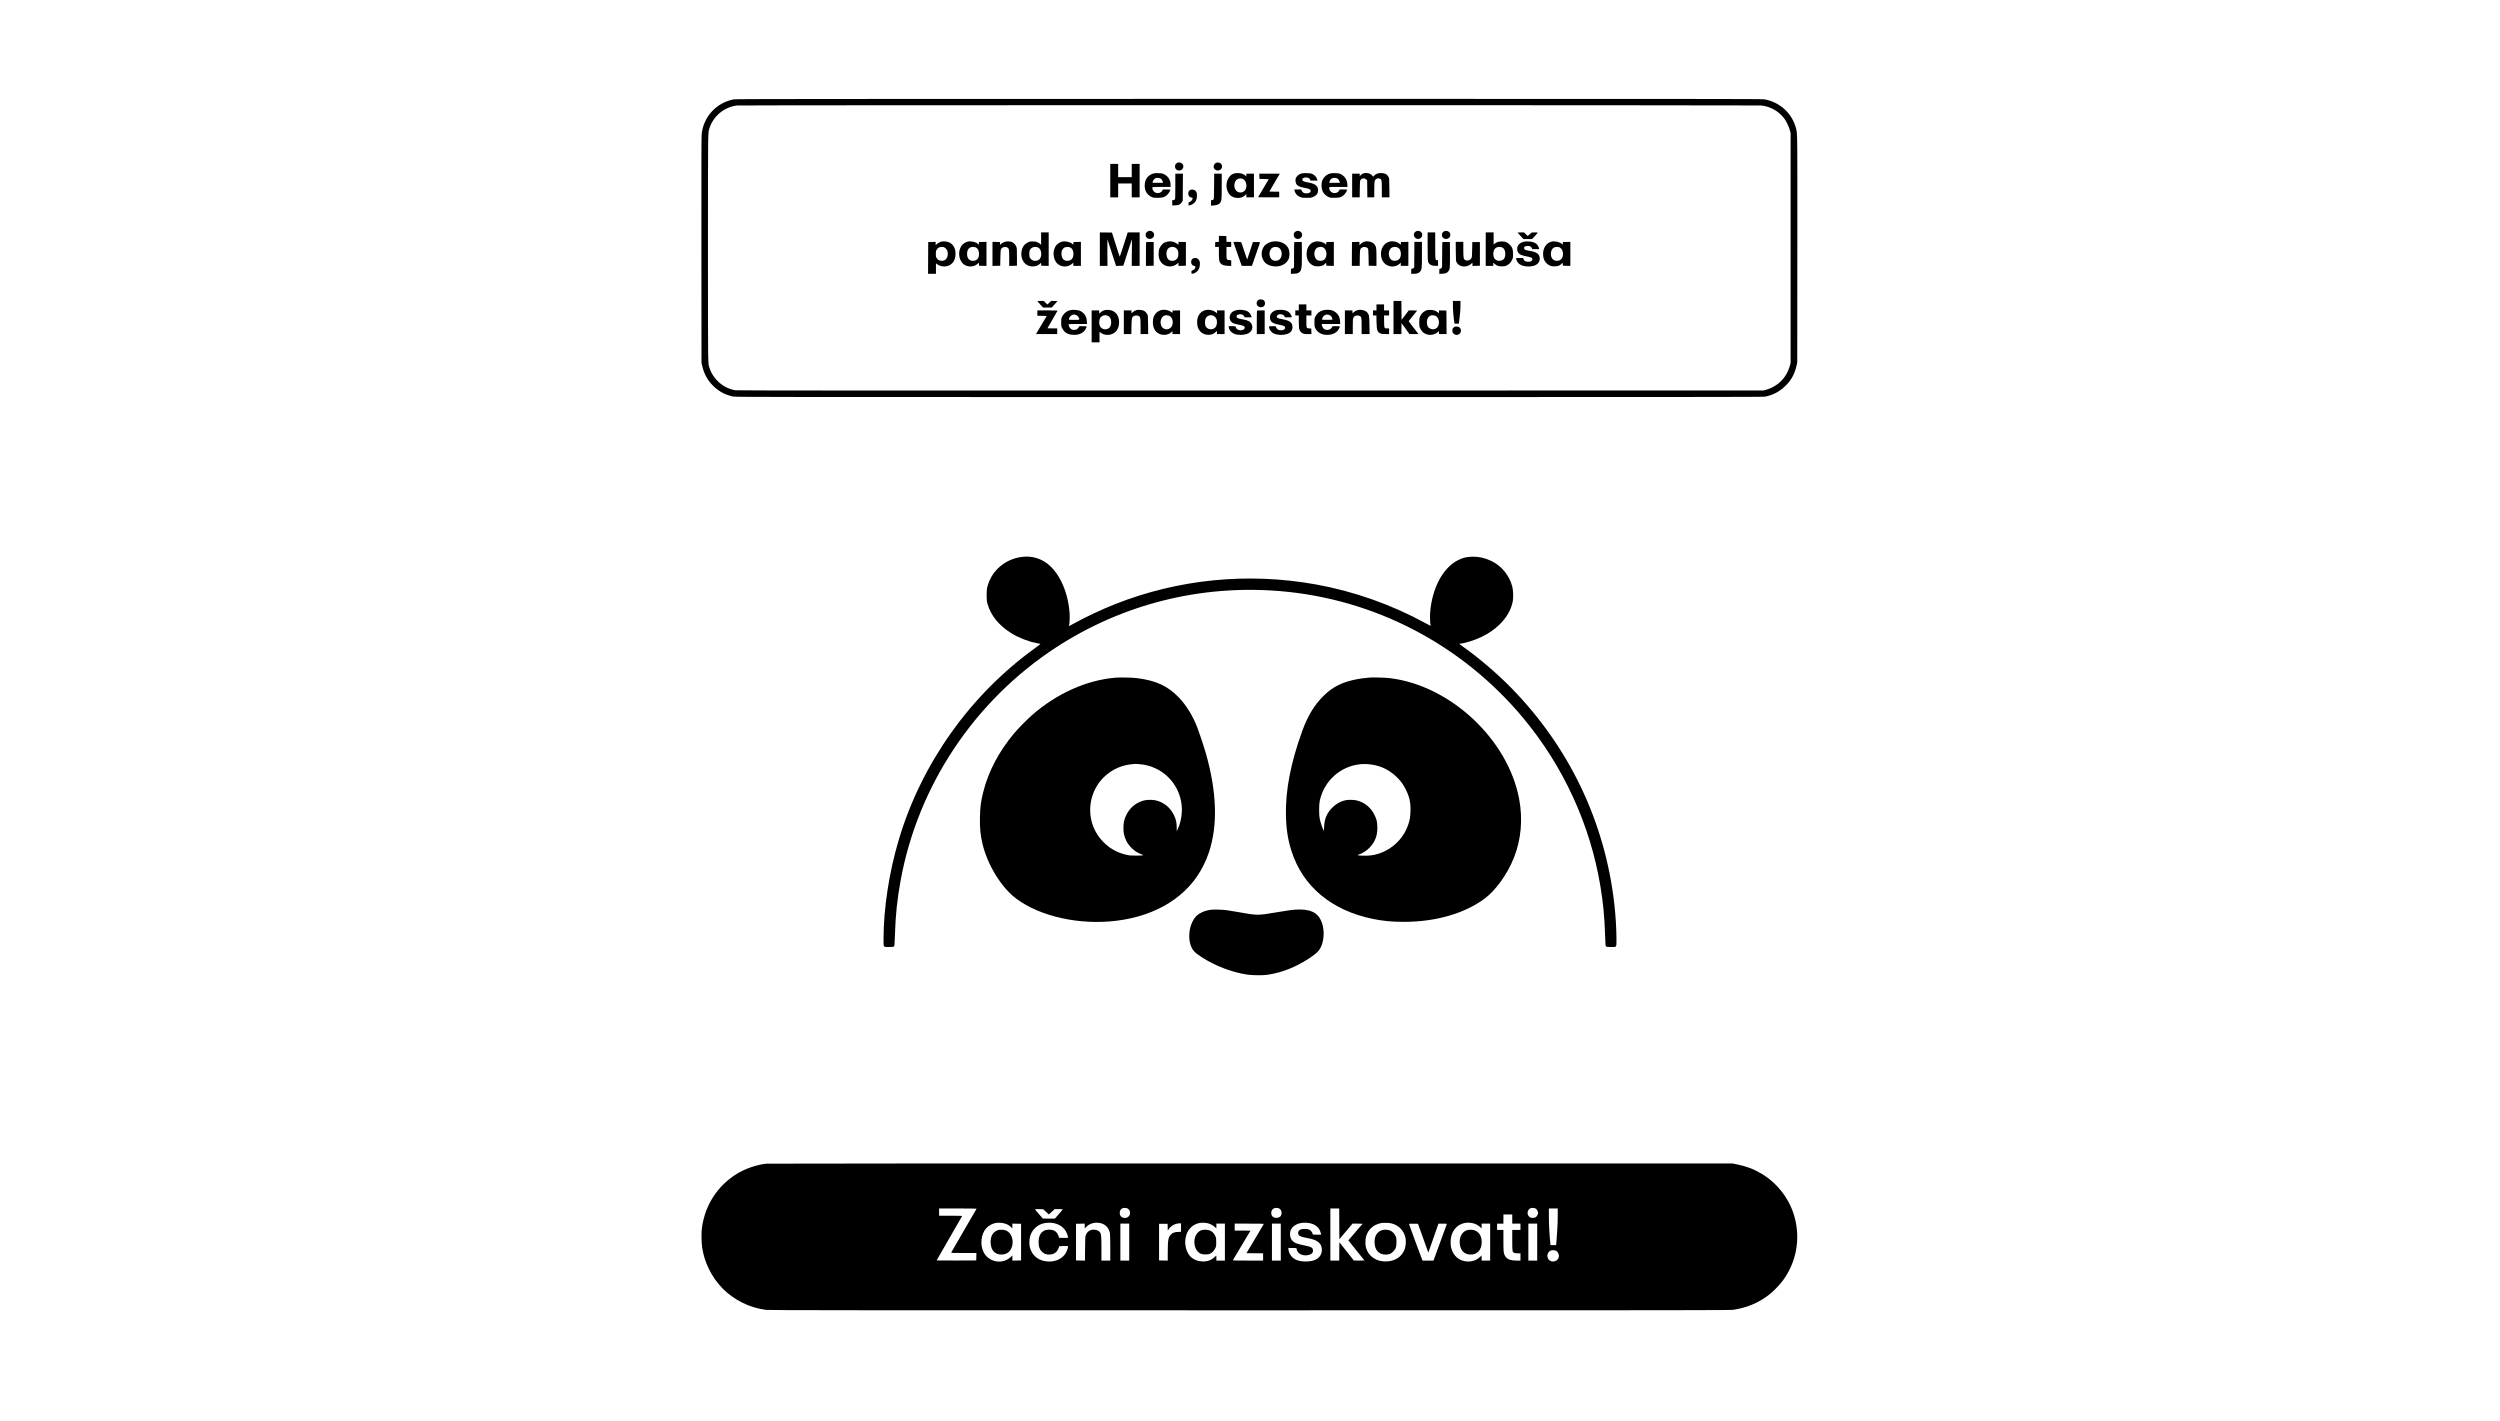 <?xml version="1.0" standalone="no"?>
<!DOCTYPE svg PUBLIC "-//W3C//DTD SVG 20010904//EN"
 "http://www.w3.org/TR/2001/REC-SVG-20010904/DTD/svg10.dtd">
<svg version="1.0" xmlns="http://www.w3.org/2000/svg"
 width="7917pt" height="4500pt" viewBox="0 0 7917 4500"
 preserveAspectRatio="xMidYMid meet">

<g transform="translate(0,4500) scale(0.1,-0.1)"
fill="#000000" stroke="none">
<path d="M23245 41854 c-550 -97 -969 -548 -1025 -1104 -8 -72 -10 -1213 -8
-3675 l3 -3570 22 -90 c62 -267 173 -465 359 -645 174 -169 371 -273 616 -327
80 -17 639 -18 16348 -18 13826 0 16275 2 16335 14 254 50 469 164 651 346
182 180 286 370 346 633 l23 97 3 3555 c3 3624 3 3680 -34 3836 -113 488 -511
862 -1011 949 -76 13 -1973 15 -16317 14 -13901 -1 -16242 -3 -16311 -15z
m32524 -194 c292 -30 556 -178 732 -409 68 -90 143 -246 177 -366 l27 -100 0
-3640 0 -3640 -27 -99 c-101 -366 -375 -641 -743 -748 l-80 -23 -16245 -3
c-12220 -2 -16263 0 -16319 9 -371 57 -694 331 -817 692 -57 168 -54 -70 -54
3812 0 3886 -3 3644 54 3814 130 380 476 658 871 700 122 13 32300 13 32424 1z"/>
<path d="M37293 39849 c-49 -14 -83 -62 -83 -116 0 -55 24 -98 66 -118 75 -35
159 -6 188 66 29 73 -8 147 -85 169 -39 11 -43 11 -86 -1z"/>
<path d="M38523 39849 c-39 -11 -80 -59 -88 -103 -9 -45 16 -101 57 -126 50
-32 129 -24 170 17 57 57 46 163 -20 197 -40 20 -83 26 -119 15z"/>
<path d="M35160 39280 l0 -530 125 0 125 0 0 220 0 220 215 0 215 0 0 -220 0
-220 125 0 125 0 0 530 0 530 -125 0 -125 0 0 -210 0 -210 -215 0 -215 0 0
210 0 210 -125 0 -125 0 0 -530z"/>
<path d="M36515 39503 c-132 -47 -210 -125 -246 -245 -30 -99 -24 -228 16
-316 35 -78 112 -151 193 -184 50 -20 74 -23 187 -22 155 0 214 18 294 90 45
41 101 129 101 161 0 10 -27 13 -117 13 l-118 0 -15 -32 c-19 -41 -55 -67
-109 -79 -87 -19 -177 33 -200 116 -22 81 -46 75 279 75 l290 0 0 64 c0 158
-75 278 -217 343 -51 24 -73 28 -173 30 -91 3 -126 0 -165 -14z m243 -160 c30
-23 57 -65 67 -105 l7 -28 -167 0 -167 0 6 33 c8 41 33 75 77 105 28 20 44 23
92 20 37 -3 67 -11 85 -25z"/>
<path d="M39064 39500 c-205 -81 -288 -371 -171 -593 58 -111 152 -168 287
-175 105 -5 181 20 247 81 l43 40 0 -52 0 -51 120 0 120 0 0 375 0 375 -120 0
-120 0 0 -45 0 -44 -27 26 c-16 14 -53 38 -83 52 -76 36 -220 41 -296 11z
m307 -173 c110 -59 137 -268 46 -365 -71 -76 -194 -78 -268 -3 -97 97 -73 311
41 369 59 29 124 29 181 -1z"/>
<path d="M41215 39507 c-58 -19 -86 -35 -123 -71 -61 -56 -80 -120 -61 -206
22 -102 101 -150 308 -185 107 -18 147 -36 162 -69 25 -54 -34 -100 -125 -100
-80 0 -124 24 -151 82 l-19 42 -109 0 -109 0 7 -32 c21 -99 82 -169 181 -209
52 -21 76 -23 199 -24 114 0 149 4 190 19 110 42 166 104 173 191 6 78 -4 116
-43 163 -49 56 -121 88 -261 113 -136 24 -182 42 -190 74 -13 54 31 85 119 85
63 0 108 -25 127 -69 l12 -31 110 0 110 0 -6 25 c-20 81 -81 151 -159 186 -43
19 -73 23 -177 26 -84 2 -138 -1 -165 -10z"/>
<path d="M42105 39500 c-115 -38 -208 -133 -241 -248 -25 -87 -16 -229 21
-310 35 -78 112 -151 193 -184 50 -20 74 -23 187 -22 155 0 214 18 294 90 44
40 101 132 101 163 0 7 -41 11 -118 11 l-118 0 -17 -35 c-19 -40 -52 -64 -107
-76 -89 -20 -175 31 -199 118 -22 79 -46 73 280 73 l292 0 -5 83 c-8 147 -85
265 -212 323 -54 25 -75 29 -176 31 -93 2 -126 -1 -175 -17z m253 -157 c30
-23 57 -65 67 -105 l7 -28 -170 0 -171 0 9 30 c26 89 84 133 173 127 38 -2 67
-10 85 -24z"/>
<path d="M43153 39499 c-24 -12 -54 -34 -68 -51 l-25 -30 0 41 0 41 -120 0
-120 0 0 -375 0 -375 119 0 120 0 3 258 c3 218 6 262 20 288 34 61 125 74 180
25 l33 -29 3 -271 3 -271 110 0 109 0 1 223 c0 122 4 244 8 271 15 88 90 129
176 96 49 -19 55 -54 55 -335 l0 -255 121 0 120 0 -3 303 c-3 287 -4 304 -25
342 -46 86 -118 124 -234 125 -97 0 -158 -21 -213 -74 l-43 -42 -23 32 c-53
78 -211 111 -307 63z"/>
<path d="M37220 39100 c0 -387 -1 -401 -20 -420 -11 -11 -33 -20 -50 -20 l-31
0 3 -82 3 -83 89 2 c115 3 167 27 211 98 l30 48 3 429 3 428 -121 0 -120 0 0
-400z"/>
<path d="M38448 39101 c-3 -376 -4 -400 -22 -420 -11 -12 -31 -21 -48 -21
l-28 0 0 -86 0 -87 86 7 c100 7 158 30 197 75 53 64 57 98 57 533 l0 398 -120
0 -119 0 -3 -399z"/>
<path d="M39882 39418 l3 -83 147 -5 147 -5 -160 -270 c-89 -148 -165 -278
-170 -287 -9 -17 9 -18 326 -18 l335 0 0 90 0 90 -155 0 c-85 0 -155 2 -155 4
0 2 74 130 164 285 l165 281 -325 0 -325 0 3 -82z"/>
<path d="M37693 38986 c-86 -39 -84 -196 2 -232 19 -8 44 -14 55 -14 25 0 26
-20 1 -68 -19 -37 -65 -72 -95 -72 -13 0 -16 -11 -16 -55 l0 -54 33 6 c49 9
118 47 154 85 54 56 77 121 78 218 0 93 -16 135 -66 173 -34 25 -105 31 -146
13z"/>
<path d="M36339 37667 c-138 -93 -16 -290 135 -218 71 35 96 113 56 178 -39
64 -128 83 -191 40z"/>
<path d="M41033 37670 c-50 -30 -66 -62 -61 -120 6 -59 33 -93 85 -111 69 -23
150 17 173 85 37 112 -94 209 -197 146z"/>
<path d="M44843 37674 c-81 -40 -93 -149 -22 -208 88 -75 219 -15 219 99 0 94
-107 153 -197 109z"/>
<path d="M45733 37675 c-83 -36 -96 -163 -22 -216 90 -64 219 -5 219 101 0 96
-103 156 -197 115z"/>
<path d="M32970 37443 l0 -197 -27 27 c-16 14 -55 38 -88 54 -51 23 -73 27
-151 27 -82 1 -96 -2 -156 -32 -112 -55 -176 -147 -199 -289 -24 -145 25 -300
122 -387 126 -113 351 -112 466 3 l32 32 3 -48 3 -48 118 -3 117 -3 0 531 0
530 -120 0 -120 0 0 -197z m-113 -274 c75 -28 117 -103 117 -209 0 -142 -69
-220 -196 -220 -67 0 -122 31 -156 90 -24 39 -27 56 -27 130 0 72 4 92 25 130
33 58 87 90 157 90 28 0 64 -5 80 -11z"/>
<path d="M34830 37110 l0 -530 121 0 121 0 -4 424 c-1 233 -1 422 1 420 4 -4
226 -687 257 -792 l16 -53 115 3 116 3 132 410 c72 226 134 417 138 425 4 8 5
-177 1 -412 l-5 -428 125 0 126 0 0 530 0 530 -189 0 -189 0 -60 -187 c-33
-104 -89 -277 -124 -385 -35 -109 -65 -198 -68 -198 -3 0 -60 172 -126 383
l-121 382 -191 3 -192 2 0 -530z"/>
<path d="M45210 37198 c1 -391 3 -449 18 -492 30 -88 107 -126 253 -126 l59 0
0 90 0 90 -29 0 c-61 0 -61 1 -61 462 l0 418 -120 0 -120 0 0 -442z"/>
<path d="M47050 37110 l0 -530 120 0 120 0 0 51 0 51 41 -37 c69 -62 119 -79
229 -80 82 0 103 4 151 27 75 34 134 95 172 176 30 64 32 73 32 187 0 156 -21
213 -109 301 -78 77 -135 99 -256 98 -91 -1 -152 -20 -217 -70 l-33 -25 0 190
0 191 -125 0 -125 0 0 -530z m507 59 c74 -28 113 -99 113 -209 0 -138 -59
-211 -175 -218 -129 -8 -205 72 -205 218 0 97 37 171 102 203 38 19 123 22
165 6z"/>
<path d="M48060 37634 c0 -3 41 -50 92 -105 l92 -99 137 0 137 0 91 97 c50 54
91 101 91 105 0 5 -44 8 -99 8 -76 0 -101 -3 -111 -15 -7 -9 -35 -34 -62 -57
l-49 -40 -59 56 -59 56 -100 0 c-56 0 -101 -3 -101 -6z"/>
<path d="M38600 37436 l0 -95 -57 -3 -58 -3 -3 -77 -3 -78 61 0 60 0 0 -198
c0 -227 10 -278 62 -329 52 -50 100 -66 221 -71 l107 -5 0 90 0 91 -55 4 c-94
8 -95 10 -95 230 l0 188 75 0 75 0 0 80 0 80 -75 0 -74 0 -3 93 -3 92 -117 3
-118 3 0 -95z"/>
<path d="M29817 37350 c-52 -13 -110 -44 -152 -81 l-35 -31 0 51 0 52 -117 -3
-118 -3 -3 -502 -2 -503 125 0 125 0 0 165 0 165 48 -35 c65 -46 156 -69 244
-62 203 17 328 168 328 395 0 189 -77 319 -222 374 -61 23 -167 31 -221 18z
m104 -193 c123 -83 127 -301 7 -390 -18 -14 -49 -22 -87 -25 -82 -6 -141 22
-179 86 -24 41 -27 57 -27 132 0 75 3 91 28 132 36 62 83 87 163 88 47 0 69
-5 95 -23z"/>
<path d="M30652 37350 c-60 -13 -137 -57 -179 -103 -143 -159 -129 -460 28
-601 125 -113 333 -113 457 -1 l41 36 3 -48 3 -48 118 -3 117 -3 0 381 0 381
-117 -3 -118 -3 -5 -43 -5 -44 -23 25 c-57 61 -215 99 -320 77z m235 -181 c75
-28 117 -103 117 -209 0 -142 -69 -220 -196 -220 -115 0 -183 82 -183 220 0
139 67 219 182 220 28 0 64 -5 80 -11z"/>
<path d="M31839 37347 c-57 -16 -133 -60 -153 -89 -14 -20 -15 -18 -18 28 l-3
49 -117 3 -118 3 0 -381 0 -381 123 3 122 3 5 250 c3 162 9 257 17 270 39 67
125 94 196 60 63 -30 67 -51 67 -334 l0 -252 123 3 122 3 0 280 c0 270 -1 282
-23 331 -27 61 -82 117 -135 139 -53 22 -152 28 -208 12z"/>
<path d="M33642 37350 c-60 -13 -137 -57 -179 -103 -143 -159 -129 -460 28
-601 126 -113 333 -113 458 -1 l41 37 0 -51 0 -51 120 0 120 0 0 380 0 381
-117 -3 -118 -3 -5 -43 -5 -44 -23 25 c-57 61 -215 99 -320 77z m235 -181 c75
-28 117 -104 117 -209 -1 -143 -70 -220 -196 -220 -117 0 -183 81 -183 225 0
69 4 86 28 128 17 28 42 55 65 67 41 21 124 26 169 9z"/>
<path d="M36952 37344 c-29 -7 -66 -21 -83 -29 -51 -27 -109 -94 -142 -163
-26 -56 -31 -80 -35 -168 -6 -125 17 -211 77 -290 117 -156 363 -177 514 -44
l37 32 0 -51 0 -52 118 3 117 3 0 375 0 375 -117 3 -118 3 0 -45 0 -45 -57 39
c-95 65 -203 84 -311 54z m272 -188 c24 -14 52 -42 66 -68 21 -36 25 -56 25
-128 0 -75 -3 -91 -27 -132 -57 -96 -205 -120 -287 -45 -76 70 -84 261 -13
341 55 62 161 76 236 32z"/>
<path d="M40290 37349 c-69 -12 -163 -56 -216 -102 -88 -77 -137 -226 -114
-354 14 -82 60 -171 111 -218 88 -79 220 -120 359 -112 184 11 325 103 382
246 31 80 31 223 -1 303 -70 178 -284 276 -521 237z m200 -189 c108 -55 135
-257 47 -357 -17 -20 -46 -42 -64 -49 -45 -19 -121 -17 -162 4 -140 71 -147
322 -11 401 47 28 137 28 190 1z"/>
<path d="M41653 37350 c-188 -40 -301 -231 -272 -462 17 -137 89 -242 202
-294 54 -25 74 -29 152 -29 105 0 171 24 226 81 l34 35 5 -48 5 -48 118 -3
117 -3 0 381 0 381 -117 -3 -118 -3 -5 -43 -5 -44 -23 25 c-57 61 -215 99
-319 77z m240 -181 c157 -80 152 -359 -6 -418 -39 -15 -111 -14 -150 3 -140
58 -155 322 -24 401 46 27 140 35 180 14z"/>
<path d="M43227 37350 c-55 -14 -97 -38 -139 -78 l-38 -36 0 52 0 53 -117 -3
-118 -3 -3 -377 -2 -378 124 0 125 0 3 248 c3 274 7 294 71 332 60 37 159 19
189 -33 9 -16 14 -97 18 -282 l5 -260 123 -3 122 -3 0 269 c0 296 -6 336 -59
409 -55 76 -198 119 -304 93z"/>
<path d="M44007 37349 c-189 -44 -303 -243 -269 -465 16 -103 51 -172 118
-233 129 -118 336 -121 463 -6 l41 37 0 -51 0 -51 120 0 120 0 0 380 0 381
-117 -3 -118 -3 -3 -43 -3 -43 -31 26 c-83 70 -211 100 -321 74z m246 -183
c70 -29 110 -104 110 -206 0 -132 -64 -211 -178 -218 -48 -3 -70 0 -103 17
-134 68 -135 332 -2 402 42 23 127 25 173 5z"/>
<path d="M48261 37345 c-86 -19 -149 -59 -185 -118 -25 -41 -30 -58 -29 -111
1 -69 11 -96 56 -144 39 -41 104 -65 248 -92 62 -12 125 -28 141 -36 36 -18
46 -56 24 -90 -24 -35 -60 -46 -138 -42 -75 4 -109 26 -134 86 l-14 32 -110 0
-109 0 6 -32 c26 -139 144 -222 334 -235 248 -17 409 79 409 243 0 143 -85
210 -311 249 -124 21 -157 32 -175 60 -35 54 15 99 108 98 69 -1 104 -20 128
-71 l15 -32 109 0 109 0 -7 32 c-9 46 -52 114 -90 143 -81 62 -258 89 -385 60z"/>
<path d="M49143 37350 c-188 -40 -301 -231 -272 -463 17 -138 89 -240 208
-296 48 -22 69 -26 146 -26 105 0 171 24 226 81 l34 35 5 -48 5 -48 118 -3
117 -3 0 381 0 381 -117 -3 -118 -3 -5 -43 -5 -44 -23 25 c-57 61 -215 99
-319 77z m240 -181 c157 -80 152 -359 -6 -418 -39 -15 -111 -14 -150 3 -84 35
-130 144 -109 260 21 110 82 165 185 166 32 0 68 -5 80 -11z"/>
<path d="M36297 37334 c-4 -4 -7 -175 -7 -381 l0 -374 123 3 122 3 0 375 0
375 -116 3 c-63 1 -118 -1 -122 -4z"/>
<path d="M39060 37333 c0 -3 59 -174 132 -380 l131 -373 161 0 161 0 127 363
c70 199 128 369 130 377 3 13 -15 15 -111 15 l-115 0 -87 -274 c-49 -150 -90
-276 -93 -278 -3 -3 -44 116 -92 263 -47 148 -91 275 -97 282 -10 13 -247 18
-247 5z"/>
<path d="M40987 37334 c-4 -4 -7 -186 -7 -405 l0 -398 -26 -20 c-15 -12 -37
-21 -50 -21 -23 0 -24 -2 -24 -81 l0 -81 98 4 c83 3 104 7 142 30 100 58 112
128 108 628 l-3 345 -116 3 c-63 1 -118 -1 -122 -4z"/>
<path d="M44788 36934 l-3 -406 -24 -19 c-13 -10 -34 -19 -47 -19 -23 0 -24
-2 -24 -80 l0 -80 78 0 c102 0 149 14 193 59 66 66 69 90 69 548 l0 403 -120
0 -119 0 -3 -406z"/>
<path d="M45677 37334 c-4 -4 -7 -187 -7 -406 0 -385 -1 -399 -20 -418 -11
-11 -31 -20 -45 -20 -25 0 -25 -1 -25 -81 l0 -81 93 4 c109 4 157 24 199 84
16 21 33 64 38 94 6 33 9 211 8 440 l-3 385 -116 3 c-63 1 -118 -1 -122 -4z"/>
<path d="M46102 37038 c3 -290 4 -305 25 -344 49 -92 150 -141 270 -131 74 6
160 44 197 88 14 16 27 29 30 29 3 0 6 -23 6 -50 l0 -51 118 3 117 3 0 375 0
375 -120 0 -120 0 -5 -240 c-5 -227 -6 -242 -28 -276 -38 -63 -127 -88 -191
-54 -54 27 -61 68 -61 335 l0 240 -121 0 -120 0 3 -302z"/>
<path d="M37774 36811 c-40 -24 -58 -69 -51 -127 6 -57 37 -91 95 -106 41 -10
44 -13 38 -39 -9 -47 -35 -76 -82 -96 -43 -18 -44 -19 -44 -65 0 -46 1 -48 28
-48 39 1 111 36 150 73 57 54 85 121 90 214 4 70 1 88 -18 128 -13 26 -37 55
-54 66 -40 25 -111 25 -152 0z"/>
<path d="M39841 35494 c-93 -78 -37 -224 86 -224 82 0 133 48 133 125 0 79
-51 125 -139 125 -39 0 -56 -6 -80 -26z"/>
<path d="M32850 35464 c0 -3 41 -50 92 -105 l91 -99 137 0 136 0 92 103 93
102 -102 3 -101 3 -60 -57 -59 -56 -59 56 -59 56 -100 0 c-56 0 -101 -3 -101
-6z"/>
<path d="M44130 34945 l0 -525 125 0 125 0 2 174 3 173 125 -173 125 -173 143
-1 143 0 -83 108 c-45 59 -115 149 -155 201 -40 52 -73 97 -73 100 0 3 61 79
135 169 74 89 135 164 135 167 0 3 -60 5 -134 5 l-133 0 -114 -150 -114 -150
-3 300 -2 300 -125 0 -125 0 0 -525z"/>
<path d="M46010 35321 c0 -124 24 -403 46 -538 l5 -33 69 0 69 0 6 43 c30 221
45 398 45 526 l0 151 -120 0 -120 0 0 -149z"/>
<path d="M41130 35265 l0 -95 -55 0 -55 0 0 -80 0 -80 55 0 55 0 0 -179 c0
-98 5 -202 10 -232 15 -76 51 -126 113 -155 45 -21 67 -24 165 -24 l113 0 -3
88 -3 87 -63 5 c-92 7 -92 7 -92 227 l0 183 80 0 80 0 0 80 0 80 -80 0 -80 0
0 95 0 95 -120 0 -120 0 0 -95z"/>
<path d="M43590 35265 l0 -95 -55 0 -55 0 0 -80 0 -80 54 0 54 0 4 -207 c6
-266 22 -312 122 -359 44 -21 66 -24 164 -24 l112 0 0 90 0 90 -58 0 c-98 0
-96 -3 -100 219 l-3 191 80 0 81 0 0 80 0 80 -80 0 -80 0 0 95 0 95 -120 0
-120 0 0 -95z"/>
<path d="M33882 35175 c-74 -21 -108 -41 -168 -97 -32 -30 -62 -72 -80 -111
-27 -57 -29 -71 -29 -177 0 -98 4 -122 23 -165 72 -158 191 -229 387 -229 172
0 296 62 362 179 52 95 52 95 -80 95 l-114 0 -24 -37 c-33 -51 -69 -74 -122
-80 -60 -7 -110 11 -146 52 -27 31 -51 88 -51 123 0 9 65 12 291 12 l291 0 -4
88 c-3 68 -10 101 -33 150 -36 79 -112 152 -193 183 -74 28 -233 36 -310 14z
m208 -157 c33 -17 51 -35 68 -68 41 -82 44 -80 -143 -80 -164 0 -165 0 -165
23 0 12 10 40 23 62 25 45 92 85 142 85 17 0 51 -10 75 -22z"/>
<path d="M34975 35177 c-59 -20 -86 -35 -127 -75 l-38 -36 0 52 0 52 -120 0
-120 0 0 -505 0 -505 125 0 125 0 0 166 0 165 33 -24 c82 -62 184 -86 287 -67
188 34 299 181 300 395 0 231 -135 384 -345 392 -48 2 -96 -3 -120 -10z m77
-167 c89 -25 137 -101 138 -216 0 -144 -80 -231 -203 -221 -114 10 -177 90
-177 221 1 112 42 181 127 211 47 17 67 18 115 5z"/>
<path d="M35990 35181 c-47 -15 -95 -43 -127 -74 l-33 -31 0 47 0 47 -120 0
-120 0 0 -375 0 -375 119 0 119 0 4 238 c3 264 10 295 72 333 38 23 115 25
155 4 54 -27 61 -68 61 -335 l0 -240 121 0 120 0 -3 293 c-3 277 -4 294 -24
332 -51 95 -123 137 -239 141 -44 2 -91 0 -105 -5z"/>
<path d="M36743 35170 c-62 -22 -99 -47 -142 -95 -66 -76 -92 -156 -92 -283 0
-154 57 -276 159 -340 66 -42 116 -55 202 -56 87 0 171 32 228 87 l32 31 0
-47 0 -47 120 0 120 0 0 375 0 376 -117 -3 -118 -3 -3 -36 -3 -37 -50 34 c-96
64 -231 82 -336 44z m308 -185 c94 -62 117 -230 46 -336 -28 -42 -98 -79 -152
-79 -53 0 -124 36 -152 78 -28 43 -46 131 -38 185 14 91 63 155 133 178 44 14
121 2 163 -26z"/>
<path d="M38156 35174 c-110 -35 -191 -119 -227 -237 -18 -57 -21 -86 -17
-170 6 -125 35 -200 106 -270 69 -67 146 -99 241 -100 100 -1 166 22 231 80
l50 45 0 -51 0 -51 120 0 120 0 0 375 0 375 -120 0 -120 0 0 -45 0 -46 -37 30
c-91 73 -238 100 -347 65z m249 -165 c50 -14 107 -72 123 -126 26 -86 7 -199
-41 -252 -80 -87 -230 -77 -294 20 -23 34 -28 56 -32 116 -4 93 13 156 54 197
50 50 115 66 190 45z"/>
<path d="M39142 35174 c-29 -7 -65 -20 -80 -28 -126 -66 -163 -240 -70 -336
43 -44 94 -65 203 -85 192 -36 228 -53 223 -108 -9 -94 -211 -104 -268 -13
-11 19 -20 41 -20 50 0 14 -15 16 -111 16 l-112 0 7 -42 c15 -96 99 -181 215
-215 86 -26 247 -23 341 6 160 49 231 186 165 318 -42 83 -113 121 -280 149
-157 26 -195 45 -195 95 0 38 37 61 103 66 65 5 116 -19 137 -64 l15 -33 111
0 111 0 -5 25 c-9 49 -66 129 -112 157 -91 55 -259 74 -378 42z"/>
<path d="M40427 35179 c-152 -36 -234 -148 -206 -281 22 -103 99 -149 308
-186 122 -22 157 -39 167 -77 15 -59 -60 -102 -159 -92 -60 5 -96 31 -122 85
l-19 42 -103 0 c-56 0 -104 -4 -107 -9 -3 -5 1 -32 10 -61 21 -72 88 -143 161
-170 169 -63 413 -38 512 53 37 35 61 95 61 160 0 139 -86 207 -312 246 -167
28 -212 58 -173 117 22 34 60 47 122 41 61 -6 97 -27 113 -67 l12 -30 109 0
c122 0 120 -1 88 70 -38 84 -109 136 -217 159 -61 13 -190 13 -245 0z"/>
<path d="M41903 35175 c-117 -32 -198 -97 -249 -201 -27 -56 -29 -66 -29 -184
1 -114 3 -130 27 -183 72 -155 250 -236 455 -207 142 19 254 94 303 203 31 68
33 67 -93 67 l-114 0 -24 -37 c-36 -54 -71 -76 -131 -80 -98 -8 -168 50 -185
151 l-6 36 293 0 293 0 -5 83 c-7 113 -37 187 -102 252 -53 53 -116 88 -188
105 -61 14 -184 11 -245 -5z m203 -154 c45 -20 81 -69 86 -116 l3 -30 -159 -3
c-88 -1 -163 1 -167 5 -11 12 16 81 43 110 49 54 123 66 194 34z"/>
<path d="M42964 35170 c-28 -11 -69 -36 -92 -56 l-42 -36 0 46 0 46 -120 0
-120 0 0 -375 0 -375 125 0 125 0 0 238 c0 211 3 242 19 279 12 25 32 48 50
57 39 20 113 20 152 0 54 -27 59 -57 59 -329 l0 -245 126 0 126 0 -4 278 c-5
299 -9 328 -64 399 -62 81 -228 117 -340 73z"/>
<path d="M45204 35181 c-103 -26 -195 -108 -236 -209 -19 -49 -23 -75 -23
-182 0 -120 1 -128 32 -192 54 -115 138 -179 263 -199 104 -16 229 20 289 85
34 36 41 33 41 -19 l0 -45 120 0 120 0 -2 373 -3 372 -117 3 -118 3 0 -46 0
-46 -37 30 c-64 51 -129 74 -218 77 -44 2 -94 -1 -111 -5z m277 -196 c96 -63
118 -244 42 -344 -50 -65 -149 -88 -228 -52 -75 34 -108 97 -108 207 0 111 46
187 131 215 44 14 121 2 163 -26z"/>
<path d="M32850 35085 l0 -84 149 -3 150 -3 -155 -260 c-85 -143 -162 -272
-170 -287 l-15 -28 336 0 335 0 0 90 0 90 -155 0 c-85 0 -155 2 -155 4 0 2 70
123 156 270 85 147 158 274 161 282 4 12 -41 14 -316 14 l-321 0 0 -85z"/>
<path d="M39807 35163 c-4 -3 -7 -172 -7 -375 l0 -368 125 0 125 0 0 375 0
375 -118 0 c-65 0 -122 -3 -125 -7z"/>
<path d="M46032 34626 c-35 -32 -37 -38 -37 -95 0 -53 4 -63 30 -91 105 -110
280 -8 233 136 -18 54 -66 84 -135 84 -47 0 -58 -4 -91 -34z"/>
<path d="M32415 27369 c-491 -40 -918 -349 -1094 -791 -64 -161 -75 -226 -76
-423 0 -166 2 -188 28 -279 102 -367 361 -685 758 -931 224 -139 535 -262 774
-305 66 -12 127 -25 137 -29 12 -4 -32 -41 -162 -134 -2050 -1478 -3593 -3644
-4315 -6062 -309 -1034 -485 -2182 -485 -3162 0 -261 -13 -243 176 -243 111 0
135 3 153 18 19 16 21 32 31 347 20 658 74 1165 186 1770 556 2997 2341 5668
4910 7348 2102 1373 4584 1998 7107 1787 2989 -250 5751 -1691 7686 -4009
1282 -1536 2134 -3394 2455 -5351 87 -532 127 -954 146 -1535 11 -324 12 -341
32 -357 17 -15 41 -18 152 -18 190 0 176 -19 176 248 0 329 -27 756 -71 1142
-297 2574 -1423 4933 -3248 6802 -456 468 -1069 990 -1588 1353 -73 51 -81 65
-36 65 118 0 465 109 678 214 232 114 391 223 559 386 225 218 372 474 422
736 22 122 15 356 -15 467 -97 364 -344 663 -676 818 -190 89 -368 130 -565
130 -187 0 -322 -31 -479 -111 -479 -242 -823 -891 -882 -1662 -9 -131 1 -384
17 -410 10 -16 -8 -7 -179 86 -1079 587 -2262 1004 -3467 1220 -2145 385
-4348 167 -6360 -631 -389 -154 -895 -391 -1240 -580 -233 -127 -214 -118
-207 -99 19 49 29 284 17 424 -57 708 -363 1334 -784 1599 -201 127 -429 182
-671 162z"/>
<path d="M35329 23540 c-927 -78 -1872 -504 -2659 -1197 -157 -139 -435 -423
-561 -573 -479 -572 -812 -1208 -973 -1856 -76 -306 -96 -464 -103 -795 -7
-345 13 -553 82 -846 157 -666 601 -1385 1072 -1735 759 -565 2008 -840 3165
-697 1283 158 2264 775 2748 1729 81 160 129 274 181 429 291 863 257 1921
-102 3176 -52 180 -205 640 -264 792 -145 371 -351 704 -584 946 -354 366
-715 533 -1322 612 -139 19 -535 27 -680 15z m760 -2740 c198 -18 336 -55 511
-136 521 -245 850 -787 827 -1364 -8 -204 -59 -415 -136 -567 l-26 -52 -1 127
c-2 149 -23 242 -84 370 -92 193 -226 329 -411 417 -116 54 -215 76 -349 76
-141 0 -237 -22 -365 -85 -167 -82 -297 -214 -385 -391 -71 -143 -94 -245 -93
-415 0 -140 13 -211 62 -341 81 -216 282 -412 499 -490 106 -37 82 -44 -158
-44 -168 0 -210 3 -299 23 -302 68 -544 203 -752 420 -347 361 -481 857 -364
1348 143 602 662 1048 1284 1104 47 4 95 8 106 9 11 0 71 -4 134 -9z"/>
<path d="M43385 23544 c-211 -20 -277 -29 -390 -49 -481 -88 -789 -241 -1089
-539 -288 -288 -497 -634 -670 -1114 -365 -1014 -531 -1876 -513 -2672 10
-436 63 -770 179 -1130 360 -1116 1266 -1871 2568 -2139 330 -68 615 -95 1000
-94 996 0 1918 267 2548 738 350 261 718 774 922 1285 231 579 289 1222 169
1865 -353 1892 -2181 3600 -4099 3830 -127 15 -537 28 -625 19z m75 -2760
c299 -50 548 -176 769 -389 129 -124 209 -235 291 -400 118 -238 156 -415 147
-688 -6 -187 -19 -263 -72 -424 -118 -353 -384 -660 -719 -827 -230 -115 -440
-161 -704 -154 -172 5 -213 16 -140 37 112 34 244 119 339 217 182 191 257
396 246 671 -6 161 -20 220 -86 358 -113 238 -310 402 -560 466 -86 22 -260
27 -349 10 -153 -30 -292 -103 -409 -215 -184 -174 -270 -367 -281 -625 l-5
-135 -24 48 c-33 64 -88 233 -110 336 -26 122 -25 449 1 570 139 636 654 1098
1296 1160 103 10 256 4 370 -16z"/>
<path d="M38350 16190 c-119 -16 -204 -41 -300 -87 -136 -66 -219 -150 -288
-293 -64 -133 -91 -242 -99 -395 -6 -137 5 -233 43 -347 50 -152 123 -233 339
-373 433 -283 976 -490 1470 -561 145 -21 468 -24 600 -6 341 48 656 148 990
317 253 128 517 304 626 417 218 227 250 752 65 1057 -149 245 -443 324 -954
256 -62 -8 -257 -39 -435 -69 -578 -99 -590 -99 -1212 13 -121 22 -274 47
-340 56 -145 19 -415 27 -505 15z"/>
<path d="M24270 8149 c-324 -37 -684 -163 -955 -334 -601 -378 -988 -982
-1086 -1695 -20 -138 -17 -468 5 -610 39 -261 104 -471 221 -708 221 -452 582
-818 1033 -1045 253 -128 487 -200 777 -239 83 -11 2659 -13 15310 -13 14580
0 15215 1 15325 18 446 69 826 235 1155 502 119 96 302 286 391 405 431 574
573 1296 393 1997 -147 574 -534 1091 -1049 1401 -244 147 -485 239 -790 300
l-135 27 -15260 1 c-8490 1 -15293 -2 -15335 -7z m11447 -1425 c52 -39 68 -71
68 -134 0 -66 -18 -99 -75 -137 -24 -17 -48 -23 -84 -23 -104 0 -166 60 -166
160 0 68 27 115 80 143 46 24 139 19 177 -9z m4800 0 c52 -39 68 -71 68 -134
0 -95 -55 -151 -152 -157 -92 -6 -154 37 -173 120 -16 73 17 147 81 180 45 24
138 19 176 -9z m8121 0 c32 -24 72 -98 72 -134 0 -36 -40 -110 -72 -133 -33
-25 -114 -33 -162 -17 -71 23 -117 113 -96 189 13 49 45 89 84 107 44 20 139
13 174 -12z m-17711 -1 c-3 -5 -183 -315 -401 -690 -218 -375 -399 -689 -402
-697 -6 -14 35 -16 395 -16 l402 0 -3 -117 -3 -118 -627 -3 c-346 -1 -628 0
-628 3 0 3 182 320 405 704 223 385 405 702 405 705 0 3 -164 6 -365 6 l-365
0 0 115 0 115 596 0 c327 0 593 -3 591 -7z m11485 -480 l3 -487 208 247 209
247 159 0 c87 0 159 -2 159 -5 0 -3 -101 -121 -225 -262 -124 -140 -225 -259
-225 -263 0 -5 115 -149 255 -320 140 -171 255 -314 255 -316 0 -2 -75 -4
-167 -4 l-168 1 -230 290 -230 290 -3 -290 -2 -291 -140 0 -140 0 0 825 0 825
140 0 140 0 2 -487z m6918 230 c0 -224 -19 -570 -45 -840 l-7 -63 -88 0 -89 0
-5 53 c-26 229 -46 588 -46 832 l0 275 140 0 140 0 0 -257z m-16269 211 c13
-14 54 -52 90 -84 l65 -59 92 85 92 84 130 0 c72 0 130 -2 130 -5 0 -3 -57
-71 -127 -150 l-127 -145 -190 0 -191 1 -115 131 c-63 72 -121 140 -128 150
-13 17 -7 18 121 18 131 0 134 0 158 -26z m14829 -289 l0 -145 130 0 130 0 0
-100 0 -100 -130 0 -130 0 0 -325 c0 -358 2 -370 60 -400 19 -10 58 -15 115
-15 l85 0 0 -115 0 -115 -108 0 c-222 0 -327 44 -389 164 -38 74 -43 122 -43
469 l0 337 -100 0 -100 0 0 100 0 100 100 0 100 0 0 145 0 145 140 0 140 0 0
-145z m-16096 -135 c96 -24 162 -60 221 -118 l45 -44 0 76 0 77 138 -3 137 -3
0 -580 0 -580 -137 -3 -138 -3 0 82 0 81 -60 -55 c-261 -242 -700 -156 -855
167 -114 237 -78 562 83 746 74 85 199 154 312 173 68 11 182 6 254 -13z
m1584 4 c177 -36 320 -141 392 -288 22 -44 43 -102 46 -128 l7 -48 -141 0
-142 0 -6 28 c-4 15 -20 54 -37 86 -56 106 -149 151 -296 144 -71 -3 -95 -9
-139 -33 -115 -62 -172 -182 -172 -360 0 -150 35 -241 121 -319 66 -59 133
-80 238 -74 93 6 162 38 215 99 31 37 76 131 76 159 0 6 57 10 140 10 l140 0
0 -24 c0 -45 -40 -152 -78 -212 -104 -161 -295 -254 -519 -254 -308 1 -539
172 -609 450 -21 82 -21 233 0 322 52 222 228 394 451 442 93 19 218 20 313 0z
m1453 6 c168 -31 286 -152 318 -325 7 -36 11 -216 11 -462 l0 -403 -140 0
-140 0 0 378 c0 403 -5 459 -51 523 -30 43 -93 71 -170 77 -128 9 -224 -50
-271 -166 -22 -55 -23 -68 -26 -435 l-3 -378 -142 3 -142 3 0 580 0 580 138 3
137 3 0 -77 0 -77 48 49 c109 110 266 155 433 124z m3400 -4 c86 -19 179 -66
240 -123 l49 -46 0 77 0 76 135 0 135 0 0 -585 0 -585 -135 0 -135 0 0 80 c0
44 -1 80 -3 80 -2 0 -26 -22 -55 -50 -103 -100 -237 -146 -397 -137 -302 16
-499 220 -530 548 -8 87 8 218 37 304 59 176 209 317 384 359 77 19 192 19
275 2z m3247 -2 c189 -39 313 -152 350 -321 l10 -43 -134 0 c-114 0 -134 2
-134 15 0 24 -35 87 -62 112 -42 39 -97 56 -188 56 -139 1 -210 -45 -210 -135
0 -83 65 -115 333 -164 218 -39 352 -121 397 -242 31 -83 28 -191 -9 -267 -68
-142 -209 -213 -441 -223 -213 -8 -366 37 -470 138 -61 59 -107 151 -116 233
l-7 58 128 -3 128 -3 12 -47 c33 -131 176 -204 347 -177 108 17 168 68 168
140 0 96 -47 125 -273 169 -239 48 -319 80 -387 157 -75 86 -90 236 -35 348
82 168 333 252 593 199z m2597 -9 c222 -60 379 -222 431 -444 24 -98 15 -263
-19 -360 -84 -239 -291 -384 -567 -398 -332 -17 -590 159 -665 452 -20 77 -19
243 0 320 60 231 231 390 475 441 82 17 263 11 345 -11z m2557 11 c89 -19 170
-61 235 -120 l53 -48 0 76 0 76 135 0 135 0 0 -585 0 -585 -135 0 -135 0 0 81
0 81 -60 -55 c-98 -91 -219 -137 -360 -137 -273 1 -478 164 -545 435 -24 98
-23 266 4 366 81 312 357 482 673 415z m-9232 -140 l0 -133 -97 -6 c-113 -6
-156 -21 -218 -78 -88 -82 -104 -169 -105 -577 l0 -253 -137 3 -138 3 0 580 0
580 135 0 135 0 3 -109 3 -108 30 45 c76 115 201 182 347 186 l42 1 0 -134z
m-1640 -461 l0 -585 -140 0 -140 0 0 585 0 585 140 0 140 0 0 -585z m4258 568
c-3 -10 -127 -220 -276 -468 l-270 -450 264 -3 264 -2 0 -115 0 -115 -481 0
c-420 0 -480 2 -475 15 3 8 129 220 281 471 151 250 275 457 275 460 0 2 -112
4 -250 4 l-250 0 0 110 0 110 461 0 c435 0 461 -1 457 -17z m542 -568 l0 -585
-140 0 -140 0 0 585 0 585 140 0 140 0 0 -585z m4497 155 c84 -234 157 -438
163 -455 l11 -30 23 60 c12 33 85 239 161 458 l138 397 134 0 c104 0 134 -3
131 -12 -2 -7 -98 -271 -213 -585 l-209 -573 -173 0 -174 0 -14 33 c-34 81
-415 1115 -415 1126 0 8 37 11 143 9 l142 -3 152 -425z m3623 -155 l0 -585
-140 0 -140 0 0 585 0 585 140 0 140 0 0 -585z m583 -269 c69 -28 115 -118
102 -197 -25 -148 -223 -202 -320 -87 -76 91 -45 238 60 284 39 17 117 17 158
0z"/>
<path d="M31635 6054 c-184 -47 -274 -190 -263 -419 10 -188 91 -309 237 -351
80 -24 193 -15 264 20 261 127 260 598 -1 722 -43 20 -75 27 -136 30 -45 1
-90 1 -101 -2z"/>
<path d="M38065 6047 c-68 -23 -101 -44 -148 -97 -133 -148 -123 -454 20 -592
65 -63 122 -83 238 -83 86 0 107 4 150 25 68 34 121 90 158 168 31 64 32 72
32 197 0 125 -1 133 -31 196 -61 128 -157 190 -299 196 -48 2 -96 -3 -120 -10z"/>
<path d="M43763 6042 c-158 -56 -233 -178 -233 -378 0 -246 131 -394 348 -394
113 0 164 20 238 94 88 88 108 144 108 301 1 104 -3 128 -23 180 -31 76 -105
155 -174 186 -72 31 -193 36 -264 11z"/>
<path d="M46470 6047 c-173 -49 -268 -229 -240 -453 25 -193 140 -311 315
-322 231 -15 376 136 378 393 1 231 -127 383 -330 392 -44 1 -98 -3 -123 -10z"/>
</g>
</svg>
